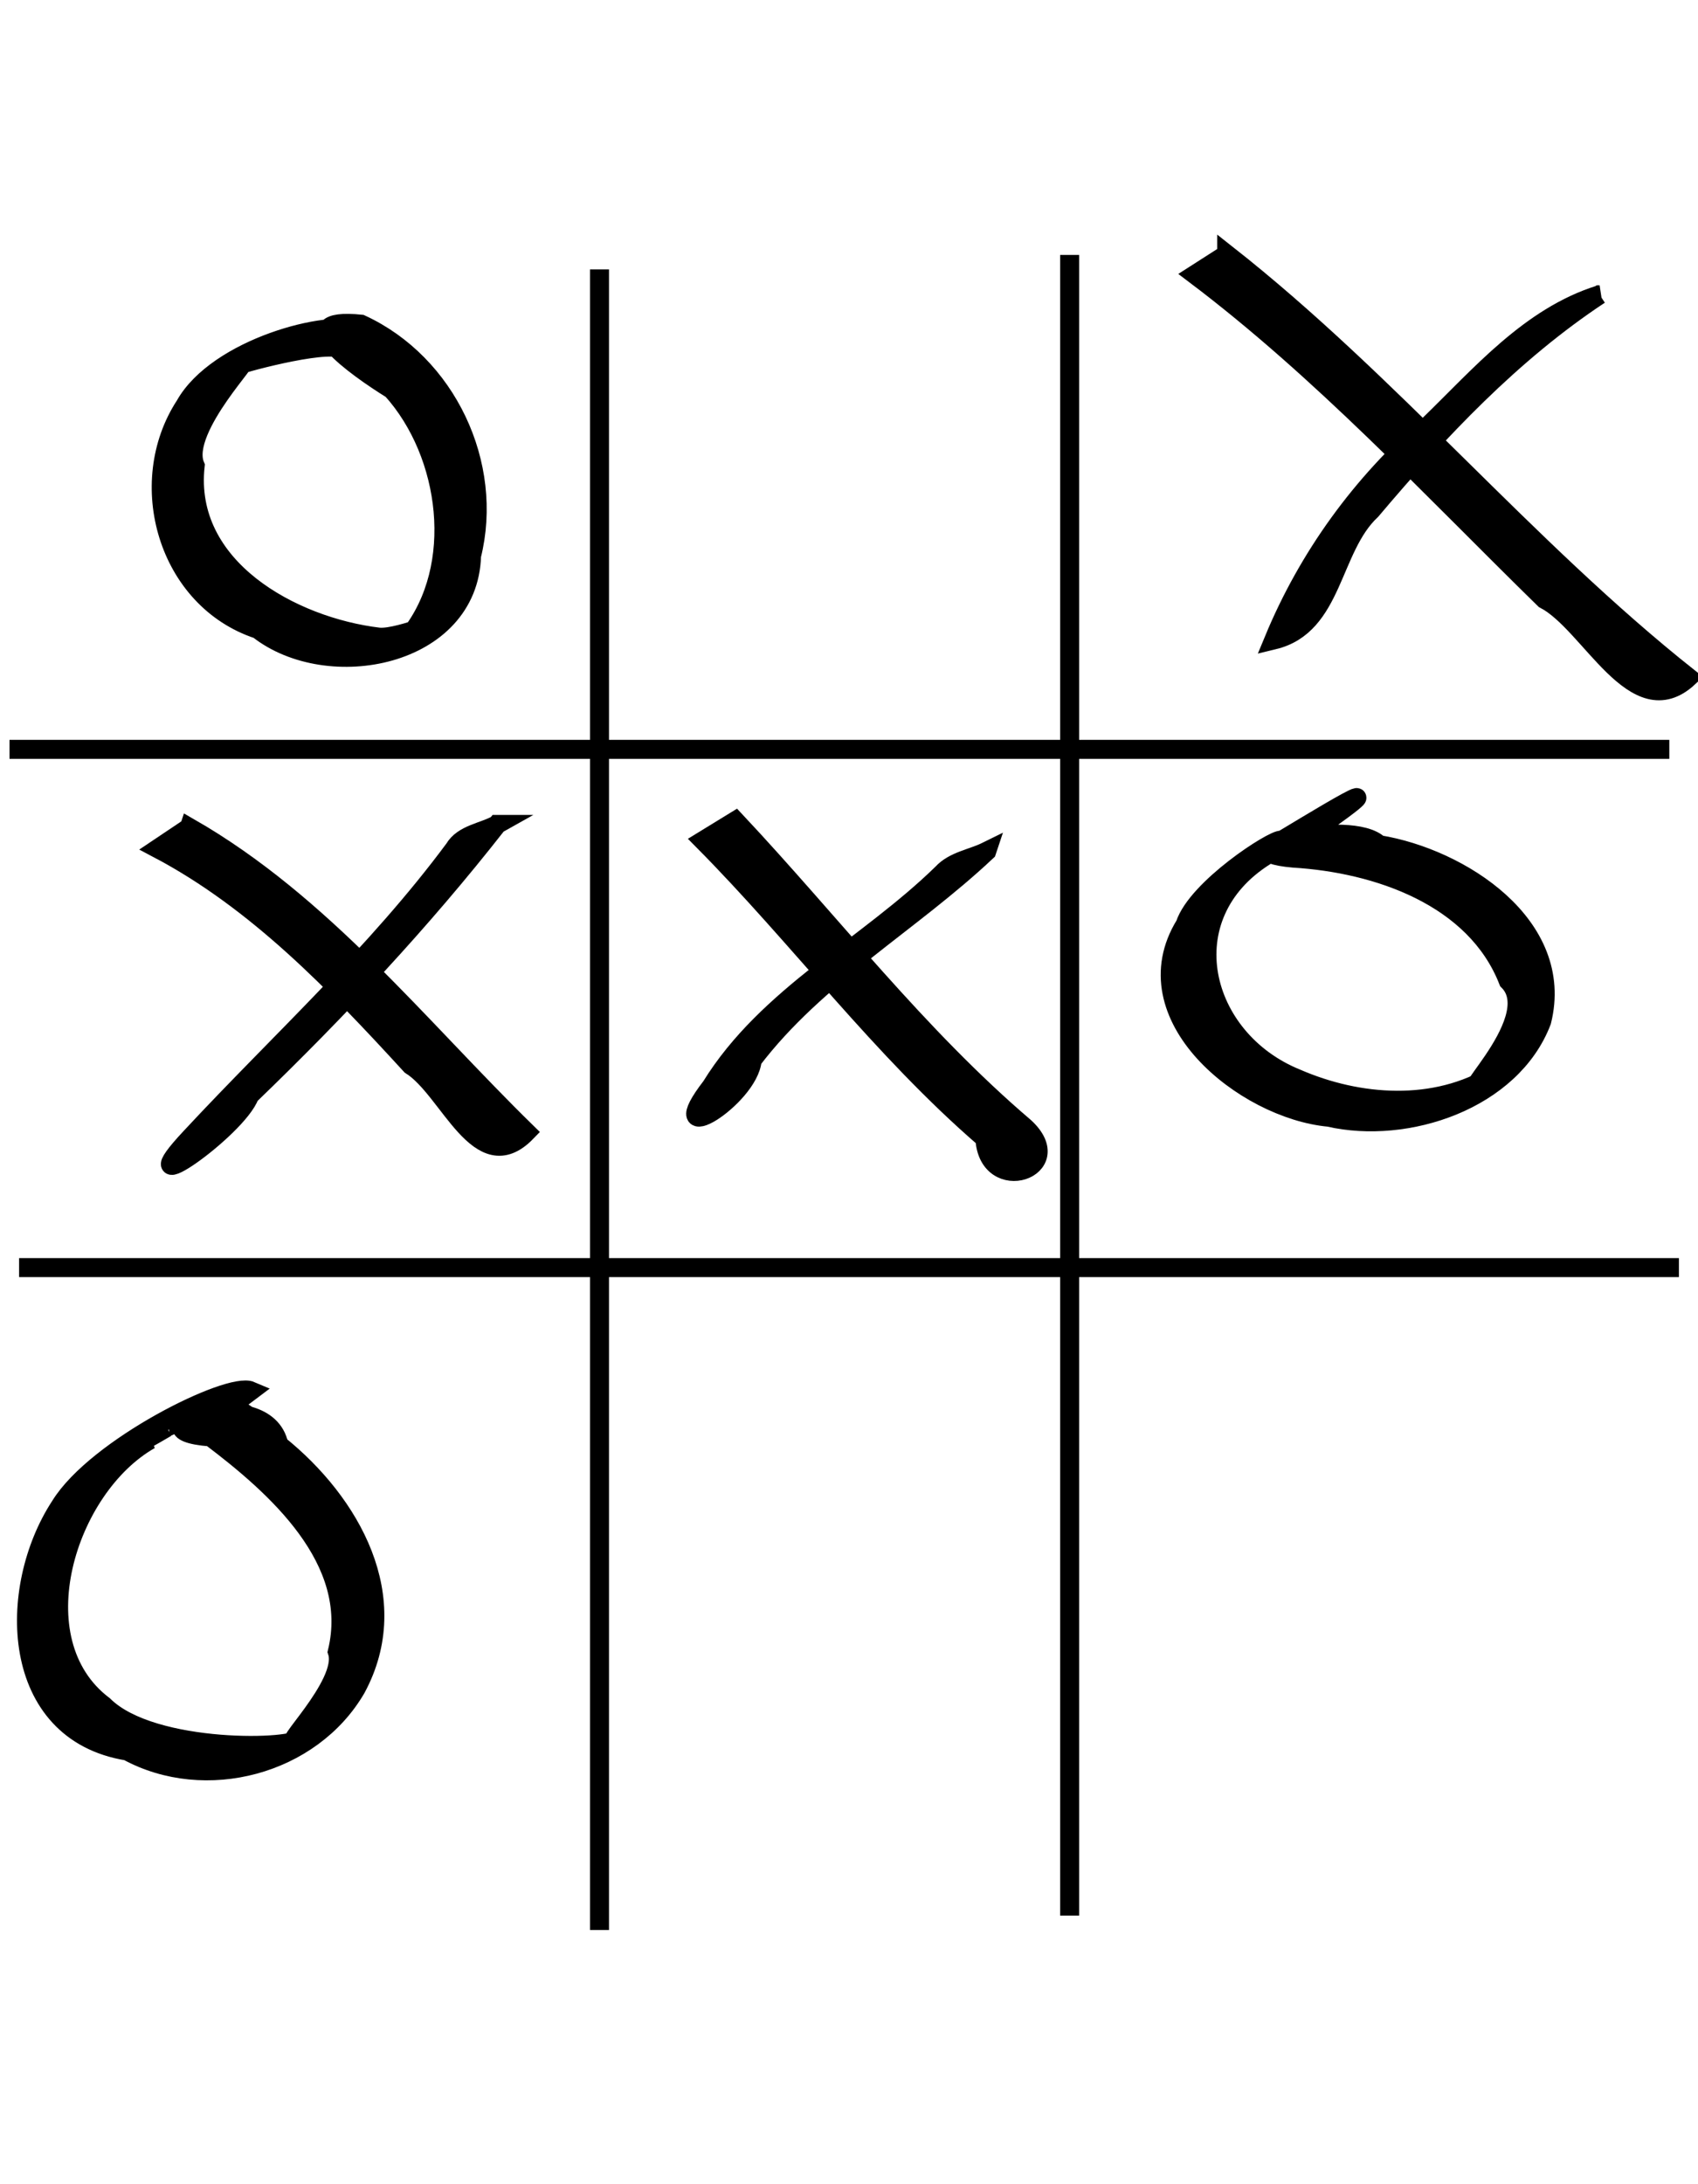 <?xml version="1.0" encoding="UTF-8" standalone="no"?>
<!-- Created with Inkscape (http://www.inkscape.org/) -->
<svg
    xmlns:inkscape="http://www.inkscape.org/namespaces/inkscape"
    xmlns:rdf="http://www.w3.org/1999/02/22-rdf-syntax-ns#"
    xmlns="http://www.w3.org/2000/svg"
    xmlns:cc="http://creativecommons.org/ns#"
    xmlns:dc="http://purl.org/dc/elements/1.1/"
    xmlns:sodipodi="http://sodipodi.sourceforge.net/DTD/sodipodi-0.dtd"
    xmlns:svg="http://www.w3.org/2000/svg"
    xmlns:ns1="http://sozi.baierouge.fr"
    xmlns:xlink="http://www.w3.org/1999/xlink"
    id="svg2"
    sodipodi:docname="tic_tac_toe.svg"
    viewBox="0 0 178.78 178.36"
    version="1.1"
    inkscape:version="0.47 r22583"
    width="7mm"
    height="9mm"
  >
  <title
      id="title3697"
    >Tic Tac Toe</title
  >
  <sodipodi:namedview
      id="base"
      bordercolor="#666666"
      inkscape:pageshadow="2"
      inkscape:window-y="-4"
      pagecolor="#ffffff"
      inkscape:window-height="753"
      inkscape:window-maximized="1"
      inkscape:zoom="0.98994949"
      inkscape:window-x="-4"
      showgrid="false"
      borderopacity="1.0"
      inkscape:current-layer="layer1"
      inkscape:cx="238.11419"
      inkscape:cy="7.8425074"
      inkscape:window-width="1280"
      inkscape:pageopacity="0.0"
      inkscape:document-units="px"
  />
  <g
      id="layer1"
      inkscape:label="Layer 1"
      inkscape:groupmode="layer"
      transform="translate(-136.89 -361.85)"
    >
    <g
        id="g3682"
      >
      <path
          id="path2816"
          style="stroke:#000000;stroke-width:2;fill:none"
          d="m200.01 364.45v174.76"
      />
      <path
          id="path2816-1"
          style="stroke:#000000;stroke-width:2;fill:none"
          d="m249.51 362.93v174.76"
      />
      <path
          id="path2816-1-7"
          style="stroke:#000000;stroke-width:2;fill:none"
          d="m137.89 414.96h174.76"
      />
      <path
          id="path2816-1-7-4"
          style="stroke:#000000;stroke-width:2;fill:none"
          d="m138.9 469.5h174.76"
      />
      <path
          id="path3662"
          style="color:#000000;stroke:#000000;stroke-width:2;fill:#000000"
          d="m266.05 362.85c17.317 13.619 31.373 30.861 48.62 44.548-5.67 5.247-10.334-5.754-15.167-8.232-11.955-11.701-23.414-24.064-36.804-34.17l3.351-2.146z"
      />
      <path
          id="path3664"
          style="color:#000000;stroke:#000000;stroke-width:2;fill:#000000"
          d="m305.31 367.12c-9.213 6.087-16.95 14.285-24.043 22.682-4.297 4.004-3.932 12.117-10.264 13.645 3.626-8.751 9.233-16.467 16.395-22.675 5.346-5.179 10.588-11.359 17.913-13.652z"
      />
      <path
          id="path3666"
          style="color:#000000;stroke:#000000;stroke-width:2;fill:#000000"
          d="m172.42 372.69c-2.674-0.496-11.991 2.165-10.445 1.917 2.491-1.969-6.223 6.582-4.536 10.505-1.183 10.746 10.21 16.955 19.349 18.04 2.32 0.209 8.593-2.755 3.25-0.156 5.74-7.253 4.226-19.119-1.88-25.894-3.84-2.374-11.256-7.701-3.258-6.888 9.01 4.155 14.036 14.755 11.639 24.365-0.305 10.69-15.099 13.553-22.468 7.754-9.568-3.154-13.041-15.405-7.694-23.579 3.387-6.03 15.195-9.152 18.453-7.815l-2.41 1.751z"
      />
      <path
          id="path3668"
          style="color:#000000;stroke:#000000;stroke-width:2;fill:#000000"
          d="m214.32 422.48c10.124 10.79 19.187 22.651 30.48 32.265 4.685 4.353-3.88 7.255-4.215 1.162-10.92-9.415-19.535-21.124-29.669-31.341 1.135-0.695 2.269-1.391 3.404-2.086z"
      />
      <path
          id="path3670"
          style="color:#000000;stroke:#000000;stroke-width:2;fill:#000000"
          d="m240.78 425.69c-8.027 7.555-17.969 13.122-24.691 21.964-0.37 4.006-9.616 9.659-4.319 2.795 5.902-9.556 16.436-14.734 24.328-22.444 1.208-1.319 3.13-1.548 4.682-2.316z"
      />
      <path
          id="path3674"
          style="color:#000000;stroke:#000000;stroke-width:2;fill:#000000"
          d="m161.33 483.96c-3.309 0.659-8.07 2.82-6.931 2.392-3.168 1.871-3.146 1.642-1.706 1.267-8.835 5.002-13.904 21.166-4.883 27.966 5.15 5.108 20.556 4.59 20.602 3.424-2.751 1.744 5.134-5.615 3.993-9.078 2.337-9.692-6.492-17.444-13.334-22.61-9.384-0.717 5.791-5.753 7.179 0.825 7.581 6.098 13.283 16.119 8.133 25.646-4.712 8.095-15.874 11.053-24.082 6.583-12.446-2.015-12.754-17.107-7.067-25.792 3.795-6.163 17.772-13.094 20.072-12.11-0.659 0.496-1.318 0.991-1.977 1.487z"
      />
      <path
          id="path3676"
          style="color:#000000;stroke:#000000;stroke-width:2;fill:#000000"
          d="m156.82 423.18c13.997 8.027 24.126 20.941 35.501 32.067-5.002 5.145-8.148-4.539-12.174-7.038-7.89-8.605-16.21-17.311-26.646-22.805 1.106-0.741 2.212-1.482 3.319-2.223z"
      />
      <path
          id="path3678"
          style="color:#000000;stroke:#000000;stroke-width:2;fill:#000000"
          d="m189.24 422.86c-7.959 10.161-16.78 19.562-26.069 28.517-1.282 3.535-13.126 11.787-6.17 4.378 9.316-10.012 19.514-19.264 27.705-30.302 0.934-1.594 3.033-1.746 4.534-2.593z"
      />
      <path
          id="path3680"
          style="color:#000000;stroke:#000000;stroke-width:2;fill:#000000"
          d="m276.63 422.49c-2.98 1.738-4.475 2.417-3.461 1.948-1.747 1.123-8.254 4.488-3.036 1.736-10.123 6.324-6.903 19.308 3.27 23.417 6.533 2.838 14.598 3.441 20.913-0.452-6.643 4.95 5.661-5.534 1.378-9.808-3.472-8.887-13.8-12.392-22.61-12.924-8.568-0.74 6.026-4.291 8.998-1.415 8.558 1.389 19.664 8.497 17.132 18.584-3.179 8.305-14.185 11.986-22.422 10.097-8.893-0.838-21.053-10.628-15.125-20.264 1.268-3.845 9.308-9.034 10.137-8.895-3.717 2.427 15.162-9.406 4.827-2.025z"
      />
    </g
    >
  </g
  >
</svg
>

